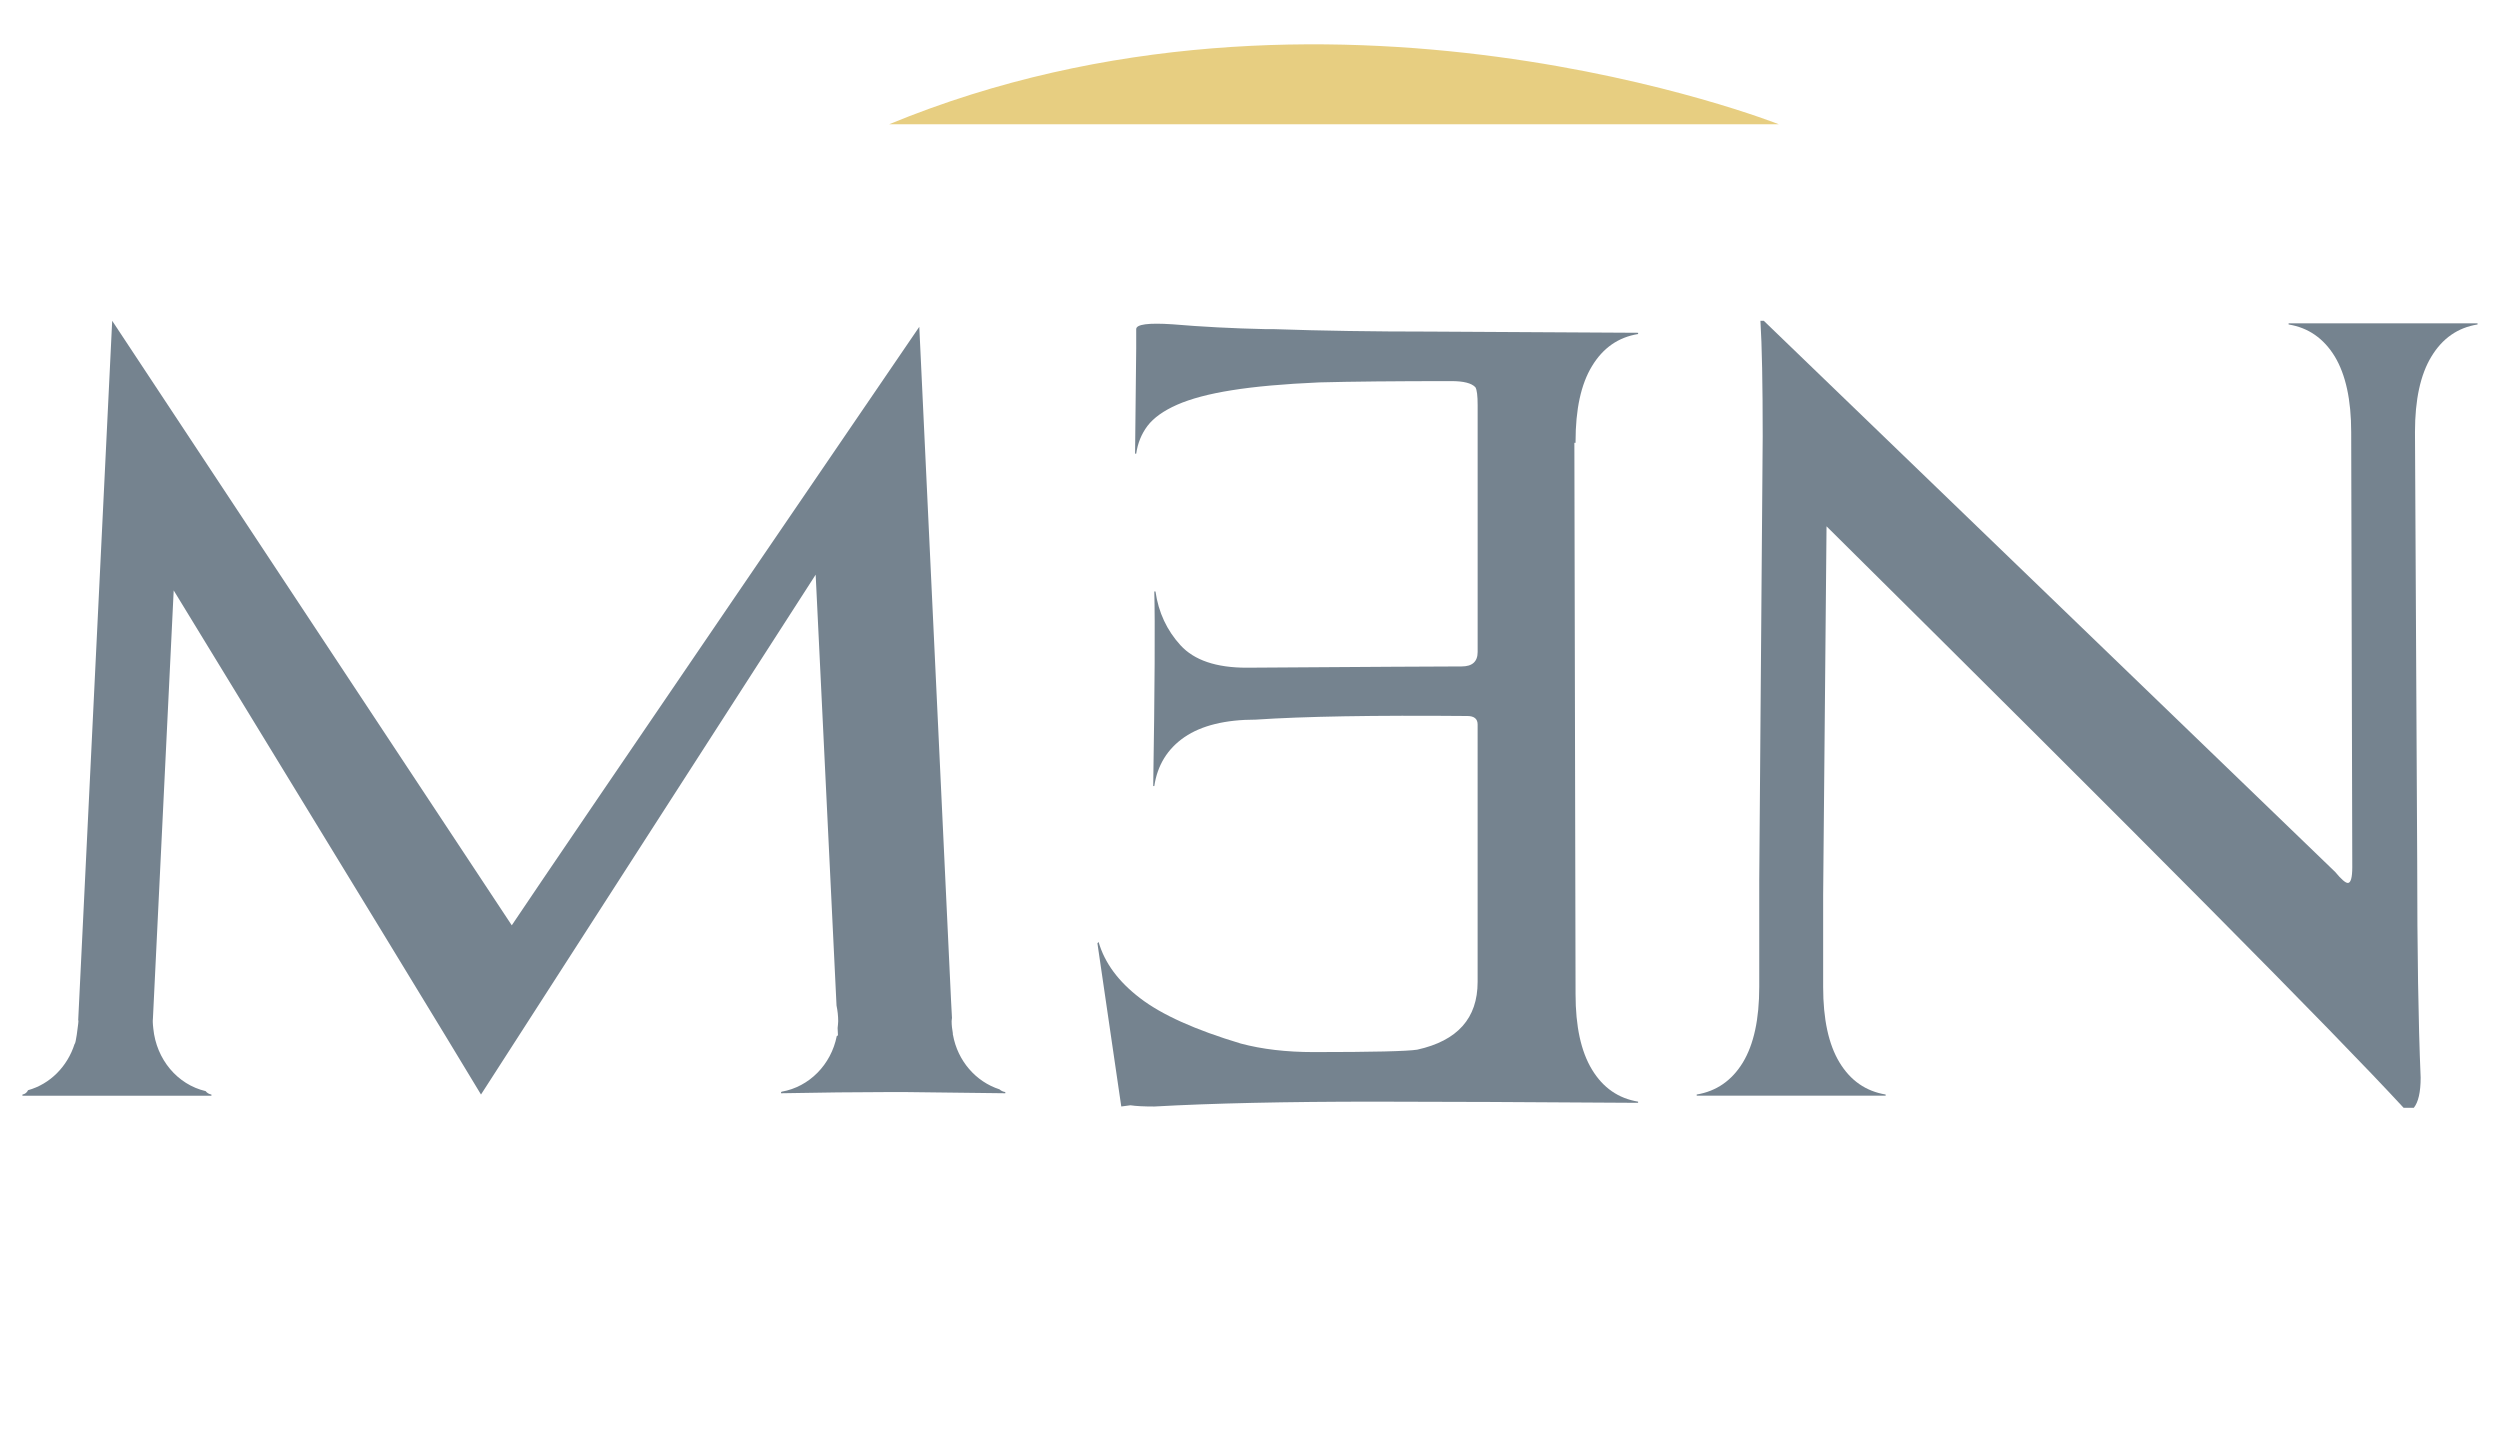 <?xml version="1.0" encoding="utf-8"?>
<!-- Generator: Adobe Illustrator 15.0.0, SVG Export Plug-In . SVG Version: 6.00 Build 0)  -->
<!DOCTYPE svg PUBLIC "-//W3C//DTD SVG 1.1//EN" "http://www.w3.org/Graphics/SVG/1.1/DTD/svg11.dtd">
<svg version="1.1" id="圖層_1" xmlns="http://www.w3.org/2000/svg" xmlns:xlink="http://www.w3.org/1999/xlink" x="0px" y="0px"
	 width="99.21px" height="56.69px" viewBox="0 0 99.21 56.69" enable-background="new 0 0 99.21 56.69" xml:space="preserve">
<g>
	<g>
		<path fill="#E7CE81" d="M35.286,4.931H70.59C70.59,4.931,52.561-2.206,35.286,4.931z"/>
	</g>
	<g>
		<path fill="#75838F" d="M98.318,12.876c-0.785,0.126-1.393,0.552-1.828,1.27c-0.439,0.719-0.654,1.72-0.654,3l0.088,17.028
			c0,3.551,0.045,6.414,0.137,8.59c0,0.574-0.092,0.975-0.271,1.197h-0.406c-2.74-2.973-10.375-10.664-22.9-23.075L72.35,35.518
			v3.648c0,1.275,0.213,2.277,0.65,2.998c0.436,0.719,1.045,1.141,1.83,1.271v0.045h-7.498v-0.045
			c0.783-0.131,1.393-0.553,1.832-1.271c0.436-0.721,0.65-1.723,0.65-2.998v-4.225l0.137-17.603c0-2.081-0.029-3.617-0.09-4.608
			h0.133l22.678,21.875c0.24,0.291,0.406,0.434,0.5,0.434c0.115,0,0.176-0.207,0.176-0.623l-0.043-17.27c0-1.28-0.219-2.281-0.652-3
			c-0.439-0.718-1.051-1.144-1.832-1.27V12.83h7.498V12.876z"/>
		<g>
			<path fill="#75838F" d="M44.497,43.91l-0.043-0.289l-0.904-6.188l0.047-0.051c0.24,0.834,0.791,1.576,1.648,2.23
				c0.859,0.66,2.191,1.258,3.998,1.801c0.842,0.225,1.804,0.338,2.888,0.338c2.348,0,3.721-0.033,4.111-0.096
				c1.6-0.354,2.396-1.248,2.396-2.688V28.75c0-0.223-0.137-0.336-0.408-0.336c-3.705-0.033-6.504,0.017-8.4,0.144
				c-1.203,0-2.148,0.232-2.826,0.694c-0.676,0.467-1.074,1.115-1.197,1.943h-0.043c0.061-3.901,0.076-6.475,0.043-7.722h0.047
				c0.119,0.832,0.453,1.543,0.994,2.135c0.543,0.593,1.416,0.889,2.621,0.889c4.908-0.033,7.753-0.05,8.535-0.05
				c0.422,0,0.635-0.19,0.635-0.575v-9.787c0-0.382-0.029-0.621-0.09-0.718c-0.152-0.163-0.469-0.243-0.951-0.243
				c-2.227,0-3.977,0.018-5.24,0.051c-1.412,0.062-2.574,0.166-3.478,0.312c-0.904,0.143-1.623,0.336-2.168,0.575
				c-0.541,0.239-0.93,0.519-1.174,0.838c-0.242,0.322-0.389,0.688-0.449,1.104h-0.045l0.045-4.173v-0.769
				c0-0.192,0.48-0.256,1.443-0.192c1.145,0.097,2.381,0.163,3.705,0.192h0.316c1.898,0.066,3.958,0.097,6.187,0.097l8.266,0.047
				v0.05c-0.783,0.126-1.393,0.552-1.828,1.271c-0.439,0.718-0.654,1.719-0.654,2.999v0.046h-0.047l0.047,21.876
				c0,1.281,0.215,2.279,0.654,3c0.436,0.719,1.045,1.141,1.828,1.27v0.047c-4.365-0.029-7.844-0.047-10.434-0.047
				c-3.555,0-6.474,0.064-8.765,0.193c-0.418,0-0.734-0.016-0.947-0.049L44.497,43.91z"/>
		</g>
		<path fill="#75838F" d="M39.663,43.229c-0.938-0.303-1.66-1.127-1.846-2.164l-0.004-0.004l-0.002-0.066
			c-0.027-0.152-0.047-0.309-0.047-0.469c0-0.043,0.01-0.084,0.014-0.129l-0.037-0.699l-1.26-26.728c0,0-14.186,20.777-16.172,23.75
			L4.452,12.73L3.151,39.508l-0.047,0.961c0,0.02,0.008,0.037,0.008,0.057c0,0.061-0.014,0.113-0.018,0.172
			c0,0-0.082,0.729-0.133,0.727c-0.285,0.9-0.975,1.596-1.848,1.838c-0.043,0.09-0.111,0.152-0.223,0.174v0.045h7.5v-0.045
			c-0.105-0.021-0.178-0.07-0.229-0.137c-1.117-0.26-1.959-1.258-2.078-2.488c-0.008-0.016-0.02-0.246-0.02-0.246
			c-0.004-0.012,0.002-0.119,0.006-0.158L6.893,23.43c7.016,11.482,11.082,18.15,12.195,20.005l13.281-20.63l0.828,17.099
			c0.041,0.199,0.066,0.404,0.066,0.621c0,0.094-0.016,0.18-0.023,0.27l0.014,0.289c-0.004,0.016-0.033,0.016-0.047,0.029
			c-0.225,1.139-1.094,2.016-2.182,2.209c-0.012,0.002-0.016,0.014-0.029,0.016v0.047c1.594-0.029,2.992-0.047,4.199-0.047h0.77
			l3.93,0.047v-0.047C39.795,43.322,39.719,43.281,39.663,43.229z"/>
	</g>
	<g>
		<path fill="none" d="M71.09,51.76H35.786C35.786,51.76,53.814,58.896,71.09,51.76z"/>
	</g>
</g>
</svg>
